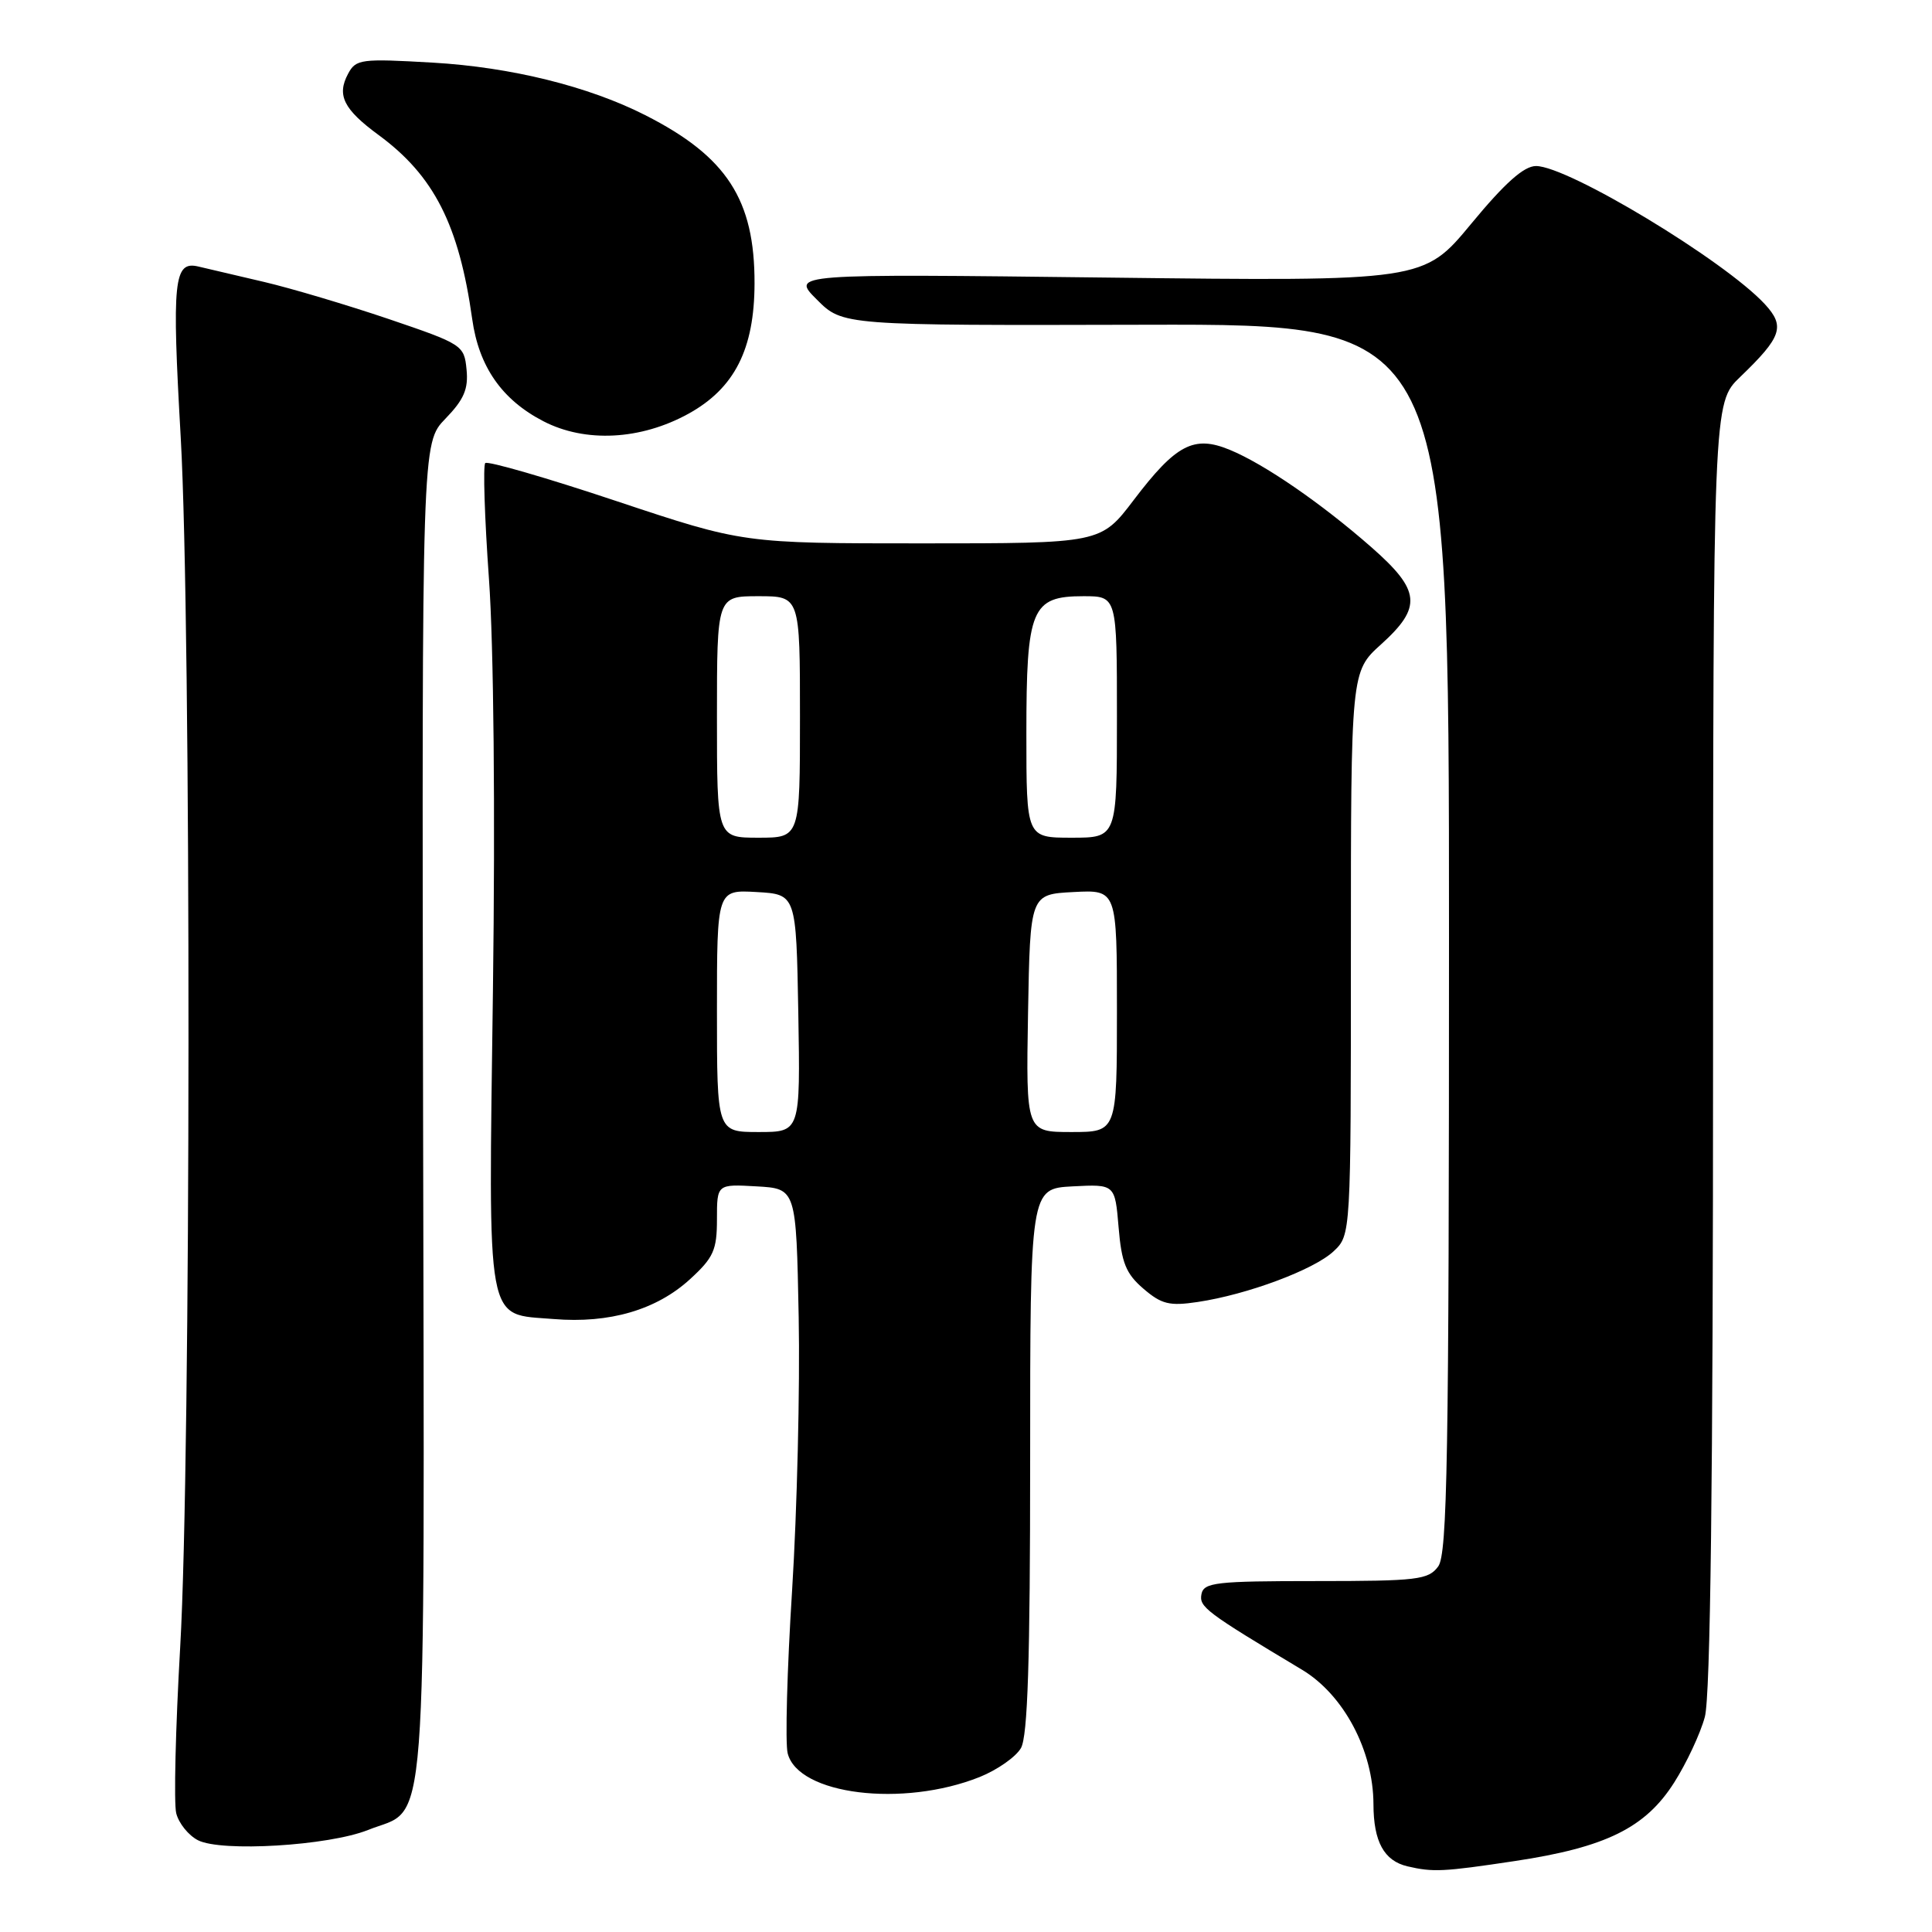 <?xml version="1.0" encoding="UTF-8" standalone="no"?>
<!DOCTYPE svg PUBLIC "-//W3C//DTD SVG 1.1//EN" "http://www.w3.org/Graphics/SVG/1.1/DTD/svg11.dtd" >
<svg xmlns="http://www.w3.org/2000/svg" xmlns:xlink="http://www.w3.org/1999/xlink" version="1.1" viewBox="0 0 256 256">
 <g >
 <path fill="currentColor"
d=" M 200.71 246.60 C 212.77 244.79 218.03 242.20 221.84 236.19 C 223.48 233.61 225.31 229.70 225.90 227.50 C 226.64 224.77 226.99 196.43 226.99 138.45 C 227.00 53.39 227.00 53.39 230.58 49.95 C 236.11 44.63 236.57 43.25 233.84 40.29 C 228.47 34.50 207.76 22.00 203.53 22.00 C 201.93 22.00 199.42 24.23 194.95 29.64 C 188.63 37.28 188.63 37.28 146.72 36.78 C 104.81 36.28 104.81 36.28 108.24 39.70 C 111.66 43.13 111.66 43.13 151.83 43.03 C 192.00 42.94 192.00 42.94 192.00 124.28 C 192.00 193.17 191.78 205.91 190.57 207.56 C 189.27 209.33 187.84 209.50 174.35 209.50 C 161.12 209.50 159.51 209.68 159.20 211.23 C 158.87 212.93 159.76 213.60 172.51 221.24 C 178.04 224.55 181.97 231.95 181.99 239.06 C 182.00 244.03 183.39 246.57 186.50 247.30 C 189.89 248.09 191.21 248.03 200.71 246.60 Z  M 48.77 242.48 C 56.80 239.26 56.24 246.56 56.06 147.22 C 55.90 58.70 55.90 58.70 59.02 55.48 C 61.47 52.95 62.08 51.55 61.82 48.96 C 61.51 45.74 61.27 45.59 51.50 42.27 C 46.00 40.41 38.58 38.20 35.00 37.36 C 31.42 36.53 27.51 35.61 26.30 35.32 C 23.02 34.53 22.76 37.09 23.95 58.02 C 25.35 82.74 25.31 193.50 23.88 218.17 C 23.26 228.99 23.02 238.93 23.35 240.26 C 23.68 241.59 24.98 243.20 26.23 243.84 C 29.32 245.43 43.54 244.57 48.77 242.48 Z  M 129.82 235.46 C 132.15 234.52 134.61 232.80 135.28 231.63 C 136.18 230.06 136.50 220.01 136.50 193.50 C 136.50 157.50 136.50 157.50 142.12 157.20 C 147.74 156.91 147.74 156.91 148.22 162.62 C 148.61 167.33 149.19 168.77 151.51 170.76 C 153.91 172.82 154.96 173.08 158.70 172.52 C 165.28 171.54 174.11 168.24 176.70 165.81 C 179.00 163.65 179.00 163.65 179.00 126.32 C 179.00 88.99 179.00 88.99 183.00 85.38 C 188.46 80.45 188.25 78.25 181.75 72.54 C 175.10 66.70 167.52 61.48 162.94 59.60 C 158.19 57.64 155.83 58.88 150.22 66.26 C 145.86 72.00 145.86 72.00 122.18 72.00 C 98.50 72.00 98.50 72.00 81.69 66.40 C 72.44 63.31 64.62 61.05 64.30 61.36 C 63.99 61.68 64.21 68.58 64.79 76.72 C 65.42 85.50 65.63 107.52 65.32 131.00 C 64.72 176.47 64.27 174.03 73.37 174.78 C 80.75 175.39 86.98 173.57 91.42 169.51 C 94.55 166.65 95.00 165.64 95.00 161.56 C 95.00 156.90 95.00 156.90 100.25 157.20 C 105.50 157.50 105.50 157.50 105.83 174.50 C 106.01 183.85 105.62 200.13 104.96 210.68 C 104.29 221.23 104.03 230.97 104.37 232.32 C 105.75 237.82 119.64 239.53 129.82 235.46 Z  M 91.23 54.82 C 97.33 51.45 99.96 46.27 99.98 37.57 C 100.01 26.45 96.30 20.74 85.50 15.26 C 77.98 11.44 67.71 8.90 57.36 8.30 C 47.82 7.75 47.16 7.83 46.12 9.78 C 44.60 12.62 45.52 14.48 50.18 17.90 C 57.51 23.29 60.82 29.80 62.57 42.28 C 63.45 48.59 66.51 52.98 72.01 55.82 C 77.56 58.69 84.90 58.31 91.23 54.82 Z  M 95.00 133.95 C 95.00 117.90 95.00 117.90 100.25 118.20 C 105.50 118.50 105.50 118.50 105.78 134.25 C 106.05 150.00 106.05 150.00 100.53 150.00 C 95.00 150.00 95.00 150.00 95.00 133.95 Z  M 136.22 134.25 C 136.50 118.50 136.50 118.50 142.25 118.20 C 148.00 117.90 148.00 117.90 148.00 133.95 C 148.00 150.00 148.00 150.00 141.97 150.00 C 135.95 150.00 135.95 150.00 136.22 134.25 Z  M 95.00 95.00 C 95.00 79.00 95.00 79.00 100.50 79.00 C 106.00 79.00 106.00 79.00 106.00 95.00 C 106.00 111.00 106.00 111.00 100.50 111.00 C 95.00 111.00 95.00 111.00 95.00 95.00 Z  M 136.00 97.22 C 136.00 80.62 136.67 79.00 143.56 79.00 C 148.00 79.00 148.00 79.00 148.00 95.00 C 148.00 111.00 148.00 111.00 142.00 111.00 C 136.00 111.00 136.00 111.00 136.00 97.22 Z "/>
</g>
</svg>